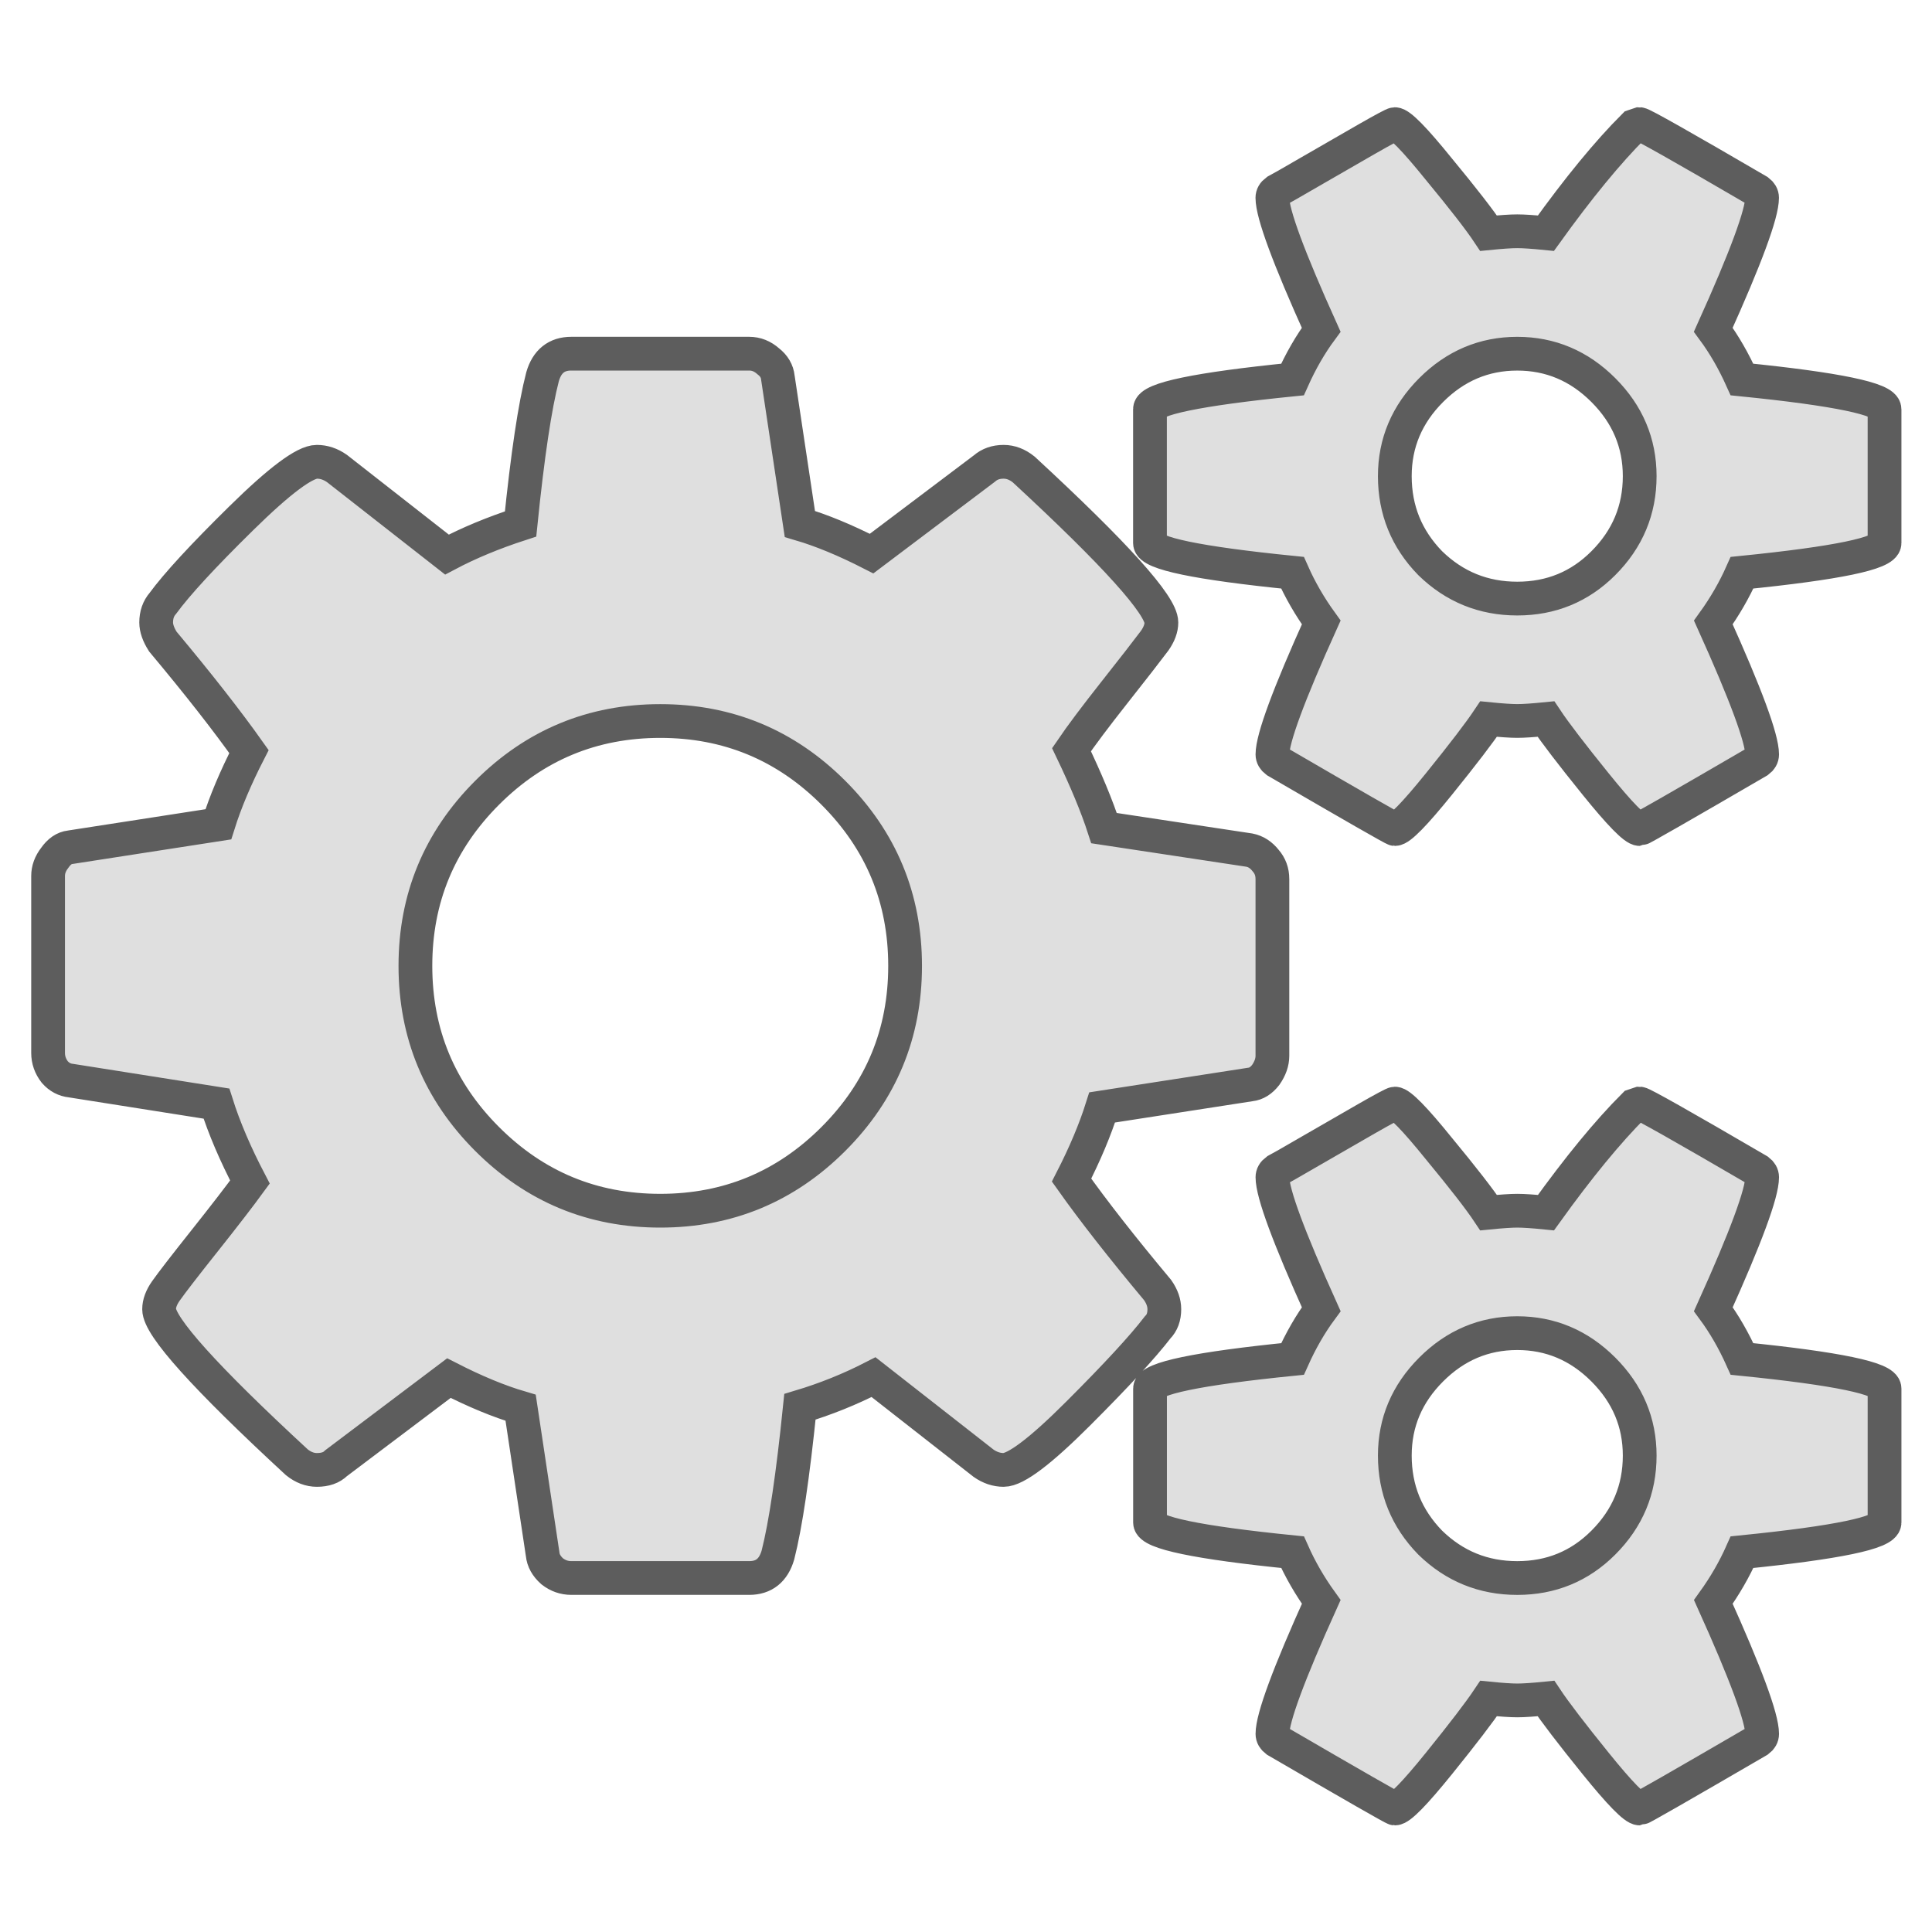 <?xml version="1.0" encoding="UTF-8" standalone="no"?>
<!-- Created with Inkscape (http://www.inkscape.org/) -->

<svg
   xmlns:dc="http://purl.org/dc/elements/1.1/"
   xmlns:cc="http://creativecommons.org/ns#"
   xmlns:rdf="http://www.w3.org/1999/02/22-rdf-syntax-ns#"
   xmlns:svg="http://www.w3.org/2000/svg"
   xmlns="http://www.w3.org/2000/svg"
   xmlns:sodipodi="http://sodipodi.sourceforge.net/DTD/sodipodi-0.dtd"
   xmlns:inkscape="http://www.inkscape.org/namespaces/inkscape"
   width="64"
   height="64"
   id="svg4525"
   version="1.1"
   inkscape:version="0.48.2 r9819"
   sodipodi:docname="cog.svg">
  <defs
     id="defs4527" />
  <sodipodi:namedview
     id="base"
     pagecolor="#ffffff"
     bordercolor="#666666"
     borderopacity="1.0"
     inkscape:pageopacity="0.0"
     inkscape:pageshadow="2"
     inkscape:zoom="3.8890873"
     inkscape:cx="42.447534"
     inkscape:cy="32"
     inkscape:current-layer="layer1"
     showgrid="true"
     inkscape:document-units="px"
     inkscape:grid-bbox="true"
     inkscape:window-width="1130"
     inkscape:window-height="643"
     inkscape:window-x="1657"
     inkscape:window-y="184"
     inkscape:window-maximized="0" />
  <g
     id="layer1"
     inkscape:label="Layer 1"
     inkscape:groupmode="layer">
    <g
       style="font-size:55.395px;font-style:normal;font-weight:normal;line-height:125%;letter-spacing:0px;word-spacing:0px;fill:#cccccc;fill-opacity:0.627;stroke:#5d5d5d;stroke-width:1.091;stroke-opacity:1;font-family:Bitstream Vera Sans"
       id="text3029"
       transform="matrix(1.025,0,0,1.025,-0.789,-0.789)">
      <path
         d="m 27.703,37.58 c 1.546,-1.546 2.318,-3.411 2.318,-5.595 -2.7e-5,-2.184 -0.773,-4.05 -2.318,-5.595 -1.546,-1.546 -3.411,-2.318 -5.595,-2.318 -2.185,2.8e-5 -4.05,0.773 -5.595,2.318 -1.546,1.546 -2.318,3.411 -2.318,5.595 -1.2e-5,2.185 0.773,4.05 2.318,5.595 1.546,1.546 3.411,2.318 5.595,2.318 2.184,1.2e-5 4.05,-0.773 5.595,-2.318 m 26.059,10.232 c -5.1e-5,-1.072 -0.392,-1.999 -1.175,-2.782 -0.783,-0.783 -1.711,-1.175 -2.782,-1.175 -1.072,8e-6 -1.999,0.392 -2.782,1.175 -0.783,0.783 -1.175,1.71 -1.175,2.782 -4.3e-5,1.092 0.381,2.03 1.144,2.813 0.783,0.763 1.721,1.144 2.813,1.144 1.092,0 2.02,-0.381 2.782,-1.144 0.783,-0.783 1.175,-1.721 1.175,-2.813 m 0,-31.654 c -5.1e-5,-1.072 -0.392,-1.999 -1.175,-2.782 -0.783,-0.783 -1.711,-1.175 -2.782,-1.175 -1.072,3.9e-5 -1.999,0.392 -2.782,1.175 -0.783,0.783 -1.175,1.711 -1.175,2.782 -4.3e-5,1.092 0.381,2.03 1.144,2.813 0.783,0.763 1.721,1.144 2.813,1.144 1.092,3.2e-5 2.02,-0.381 2.782,-1.144 0.783,-0.783 1.175,-1.721 1.175,-2.813 m -11.87,13.014 0,5.719 c -4e-5,0.206 -0.072,0.412 -0.216,0.618 -0.144,0.185 -0.309,0.289 -0.495,0.309 l -4.791,0.742 c -0.227,0.721 -0.556,1.504 -0.989,2.349 0.701,0.989 1.628,2.174 2.782,3.555 0.144,0.206 0.216,0.412 0.216,0.618 -3.6e-5,0.247 -0.072,0.443 -0.216,0.587 -0.474,0.618 -1.329,1.546 -2.566,2.782 -1.216,1.216 -2.02,1.824 -2.411,1.824 -0.227,4e-6 -0.443,-0.072 -0.649,-0.216 l -3.555,-2.782 c -0.763,0.392 -1.556,0.711 -2.38,0.958 -0.227,2.226 -0.464,3.823 -0.711,4.791 -0.144,0.495 -0.453,0.742 -0.927,0.742 l -5.75,0 c -0.227,0 -0.433,-0.072 -0.618,-0.216 -0.185,-0.165 -0.289,-0.35 -0.309,-0.556 l -0.711,-4.73 c -0.701,-0.206 -1.474,-0.526 -2.318,-0.958 l -3.648,2.751 c -0.144,0.144 -0.35,0.216 -0.618,0.216 -0.227,4e-6 -0.443,-0.082 -0.649,-0.247 -2.968,-2.741 -4.451,-4.39 -4.451,-4.946 -3.6e-6,-0.185 0.072,-0.381 0.216,-0.587 C 6.332,42.206 6.755,41.66 7.394,40.856 8.032,40.053 8.517,39.424 8.847,38.971 8.373,38.064 8.012,37.219 7.765,36.436 l -4.699,-0.742 C 2.86,35.673 2.685,35.581 2.54,35.416 2.396,35.23 2.324,35.024 2.324,34.798 l 0,-5.719 c 0,-0.206 0.072,-0.402 0.216,-0.587 0.144,-0.206 0.309,-0.319 0.495,-0.34 l 4.791,-0.742 C 8.053,26.688 8.383,25.905 8.816,25.06 8.115,24.071 7.188,22.886 6.033,21.505 5.889,21.279 5.817,21.072 5.817,20.887 c -3.5e-6,-0.247 0.072,-0.453 0.216,-0.618 0.453,-0.618 1.298,-1.535 2.535,-2.751 1.236,-1.216 2.051,-1.824 2.442,-1.824 0.227,3.6e-5 0.443,0.072 0.649,0.216 l 3.555,2.782 c 0.701,-0.371 1.494,-0.701 2.38,-0.989 0.227,-2.226 0.464,-3.813 0.711,-4.761 0.144,-0.495 0.453,-0.742 0.927,-0.742 l 5.75,0 c 0.227,3.9e-5 0.433,0.082 0.618,0.247 0.185,0.144 0.288,0.319 0.309,0.526 l 0.711,4.73 c 0.701,0.206 1.473,0.526 2.318,0.958 l 3.648,-2.751 c 0.165,-0.144 0.371,-0.216 0.618,-0.216 0.227,3.6e-5 0.443,0.082 0.649,0.247 2.968,2.741 4.451,4.39 4.451,4.946 -3.6e-5,0.186 -0.072,0.381 -0.216,0.587 -0.247,0.33 -0.68,0.886 -1.298,1.669 -0.618,0.783 -1.082,1.401 -1.391,1.855 0.474,0.989 0.824,1.834 1.051,2.535 l 4.699,0.711 c 0.206,0.041 0.381,0.155 0.526,0.34 0.144,0.165 0.216,0.361 0.216,0.587 m 19.784,16.476 0,4.328 c -6e-5,0.33 -1.535,0.649 -4.606,0.958 -0.247,0.556 -0.556,1.092 -0.927,1.607 1.051,2.329 1.576,3.751 1.577,4.266 -5.6e-5,0.082 -0.041,0.155 -0.124,0.216 -2.514,1.463 -3.792,2.195 -3.833,2.195 -0.165,-7e-6 -0.639,-0.484 -1.422,-1.453 -0.783,-0.969 -1.319,-1.669 -1.607,-2.102 -0.412,0.041 -0.721,0.062 -0.927,0.062 -0.206,-4e-6 -0.515,-0.021 -0.927,-0.062 -0.289,0.433 -0.824,1.133 -1.607,2.102 -0.783,0.969 -1.257,1.453 -1.422,1.453 -0.041,-7e-6 -1.319,-0.732 -3.833,-2.195 -0.082,-0.062 -0.124,-0.134 -0.124,-0.216 -4e-5,-0.515 0.525,-1.937 1.577,-4.266 -0.371,-0.515 -0.68,-1.051 -0.927,-1.607 -3.071,-0.309 -4.606,-0.629 -4.606,-0.958 l 0,-4.328 c -3.6e-5,-0.33 1.535,-0.649 4.606,-0.958 0.268,-0.598 0.577,-1.133 0.927,-1.607 -1.051,-2.329 -1.577,-3.751 -1.577,-4.266 -4e-5,-0.082 0.041,-0.155 0.124,-0.216 0.082,-0.041 0.443,-0.247 1.082,-0.618 0.639,-0.371 1.247,-0.721 1.824,-1.051 0.577,-0.33 0.886,-0.495 0.927,-0.495 0.165,1.5e-5 0.639,0.484 1.422,1.453 0.783,0.948 1.319,1.638 1.607,2.071 0.412,-0.041 0.721,-0.062 0.927,-0.062 0.206,1.2e-5 0.515,0.021 0.927,0.062 1.051,-1.463 1.999,-2.617 2.844,-3.462 l 0.185,-0.062 c 0.082,1.5e-5 1.36,0.721 3.833,2.164 0.082,0.062 0.124,0.134 0.124,0.216 -5.6e-5,0.515 -0.526,1.937 -1.577,4.266 0.35,0.474 0.659,1.01 0.927,1.607 3.071,0.309 4.606,0.629 4.606,0.958 m 0,-31.654 0,4.328 c -6e-5,0.33 -1.535,0.649 -4.606,0.958 -0.247,0.556 -0.556,1.092 -0.927,1.607 1.051,2.329 1.576,3.751 1.577,4.266 -5.6e-5,0.082 -0.041,0.155 -0.124,0.216 -2.514,1.463 -3.792,2.195 -3.833,2.195 -0.165,2.4e-5 -0.639,-0.484 -1.422,-1.453 -0.783,-0.969 -1.319,-1.669 -1.607,-2.102 -0.412,0.041 -0.721,0.062 -0.927,0.062 -0.206,2.8e-5 -0.515,-0.021 -0.927,-0.062 -0.289,0.433 -0.824,1.133 -1.607,2.102 -0.783,0.969 -1.257,1.453 -1.422,1.453 -0.041,2.4e-5 -1.319,-0.732 -3.833,-2.195 -0.082,-0.062 -0.124,-0.134 -0.124,-0.216 -4e-5,-0.515 0.525,-1.937 1.577,-4.266 C 43.098,20.372 42.788,19.836 42.541,19.279 39.47,18.97 37.935,18.651 37.935,18.321 l 0,-4.328 c -3.6e-5,-0.33 1.535,-0.649 4.606,-0.958 0.268,-0.598 0.577,-1.133 0.927,-1.607 -1.051,-2.329 -1.577,-3.751 -1.577,-4.266 -4e-5,-0.082 0.041,-0.155 0.124,-0.216 0.082,-0.041 0.443,-0.247 1.082,-0.618 0.639,-0.371 1.247,-0.721 1.824,-1.051 0.577,-0.33 0.886,-0.495 0.927,-0.495 0.165,4.7e-5 0.639,0.484 1.422,1.453 0.783,0.948 1.319,1.638 1.607,2.071 0.412,-0.041 0.721,-0.062 0.927,-0.062 0.206,4.35e-5 0.515,0.021 0.927,0.062 1.051,-1.463 1.999,-2.617 2.844,-3.462 l 0.185,-0.062 c 0.082,4.7e-5 1.36,0.721 3.833,2.164 0.082,0.062 0.124,0.134 0.124,0.216 -5.6e-5,0.515 -0.526,1.937 -1.577,4.266 0.35,0.474 0.659,1.01 0.927,1.607 3.071,0.309 4.606,0.629 4.606,0.958"
         style="stroke-width:1.091;stroke-miterlimit:4;stroke-dasharray:none"
         id="path4593"
         inkscape:connector-curvature="0" />
    </g>
  </g>
</svg>
